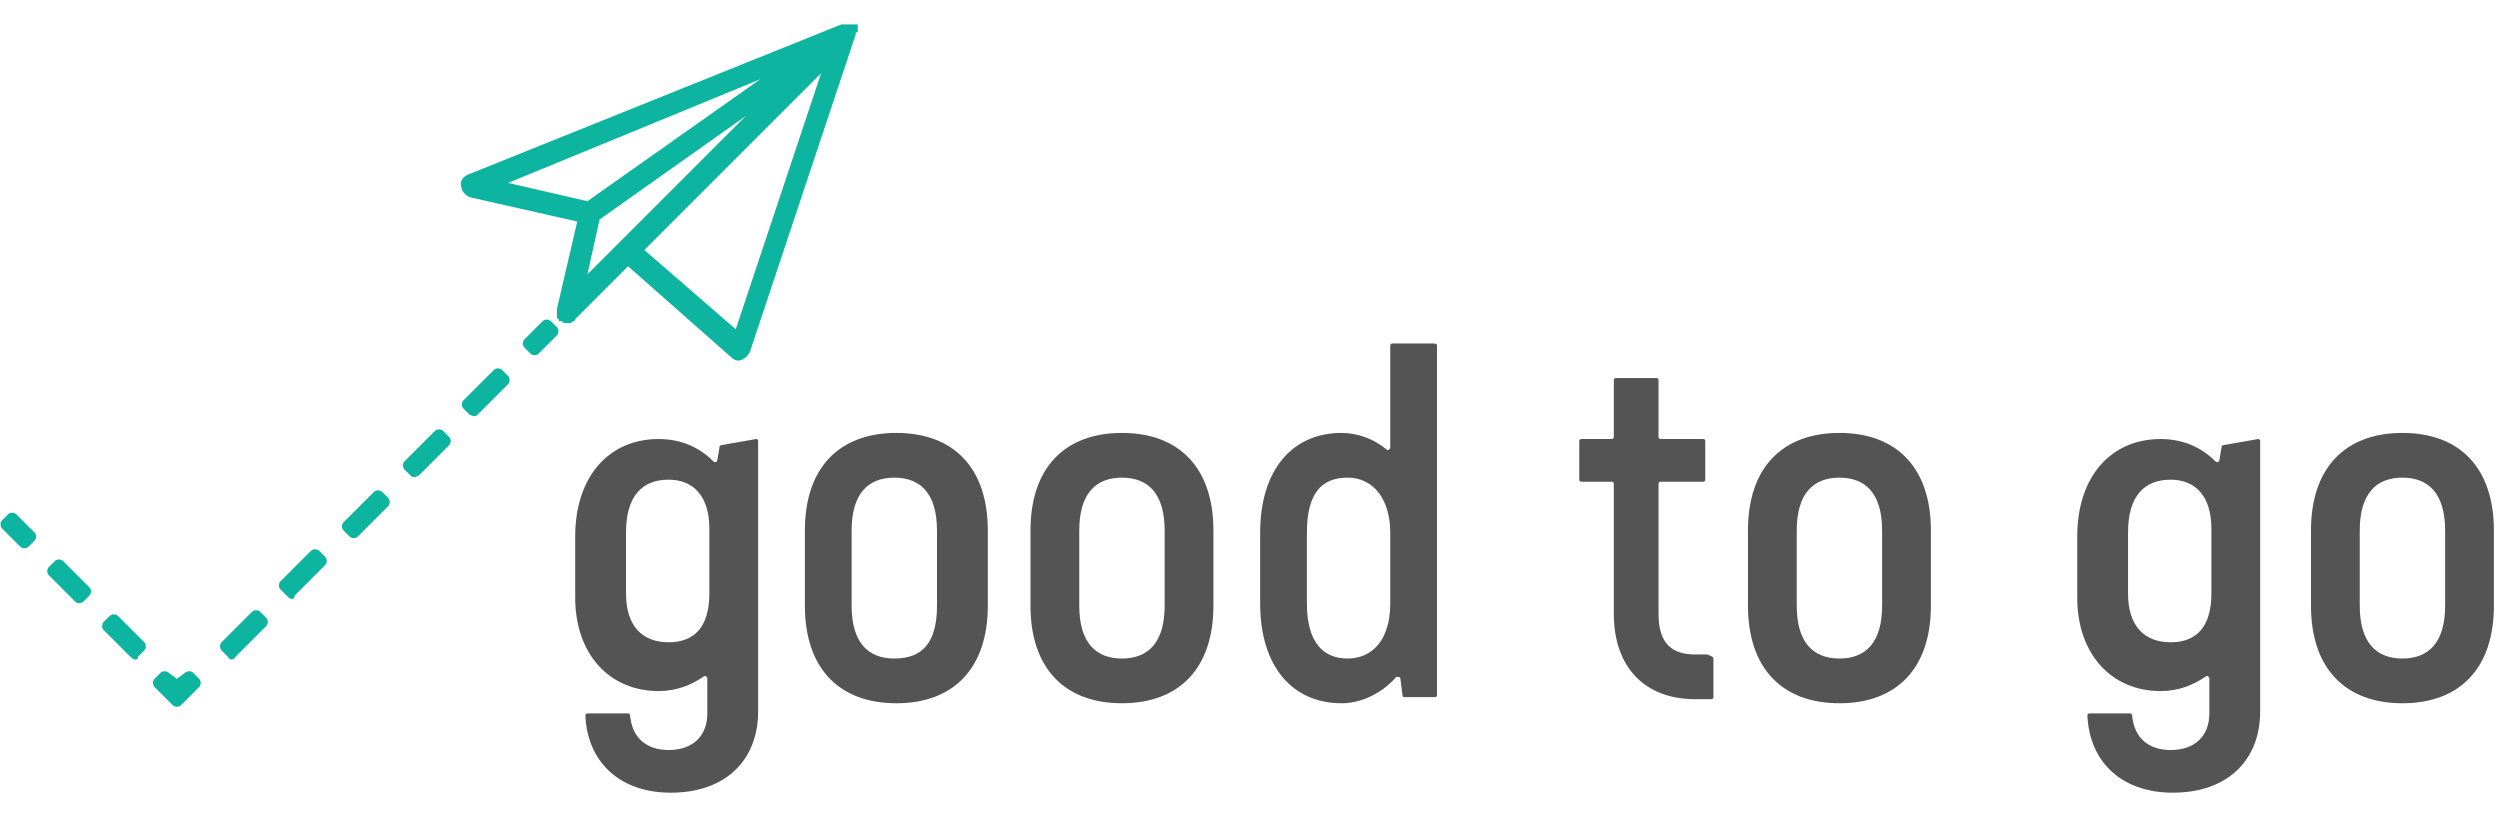 <?xml version="1.0" encoding="utf-8"?>
<!-- Generator: Adobe Illustrator 15.1.0, SVG Export Plug-In . SVG Version: 6.00 Build 0)  -->
<!DOCTYPE svg PUBLIC "-//W3C//DTD SVG 1.1//EN" "http://www.w3.org/Graphics/SVG/1.1/DTD/svg11.dtd">
<svg version="1.1" id="Layer_1" xmlns="http://www.w3.org/2000/svg" xmlns:xlink="http://www.w3.org/1999/xlink" x="0px" y="0px"
	 width="123px" height="40px" viewBox="0 0 123 40" enable-background="new 0 0 123 40" xml:space="preserve">
<g>
	<g>
		<g>
			<g>
				<g>
					<path fill="#545454" d="M37.2,21.6c0.1,0,0.1,0.1,0.1,0.1V35c0,2.4-1.6,4-4.3,4c-2.5,0-4.1-1.5-4.2-3.8c0-0.1,0.1-0.1,0.1-0.1
						h2c0.1,0,0.1,0.1,0.1,0.1c0.1,1.1,0.8,1.7,1.9,1.7c1.2,0,1.9-0.7,1.9-1.8v-1.7c0-0.1-0.1-0.2-0.2-0.1c-0.6,0.4-1.3,0.7-2.2,0.7
						c-2.4,0-4.1-1.8-4.1-4.6v-3c0-3,1.7-4.8,4.1-4.8c1.1,0,2,0.4,2.7,1.1c0.1,0.1,0.2,0,0.2-0.1l0.1-0.6c0-0.1,0.1-0.1,0.1-0.1
						L37.2,21.6L37.2,21.6z M34.9,29.2V26c0-1.6-0.8-2.4-2-2.4c-1.3,0-2.1,0.8-2.1,2.6v3c0,1.6,0.8,2.4,2.1,2.4
						C34.2,31.6,34.9,30.8,34.9,29.2z"/>
				</g>
				<g>
					<path fill="#545454" d="M39.6,29.8v-3.7c0-3.1,1.7-4.8,4.5-4.8c2.8,0,4.5,1.7,4.5,4.8v3.7c0,3.1-1.7,4.8-4.5,4.8
						S39.6,32.9,39.6,29.8z M46.1,29.8v-3.7c0-1.8-0.8-2.6-2.1-2.6c-1.3,0-2.1,0.8-2.1,2.6v3.7c0,1.8,0.8,2.6,2.1,2.6
						C45.4,32.4,46.1,31.6,46.1,29.8z"/>
				</g>
				<g>
					<path fill="#545454" d="M50.7,29.8v-3.7c0-3.1,1.7-4.8,4.5-4.8c2.8,0,4.5,1.7,4.5,4.8v3.7c0,3.1-1.7,4.8-4.5,4.8
						C52.4,34.6,50.7,32.9,50.7,29.8z M57.3,29.8v-3.7c0-1.8-0.8-2.6-2.1-2.6c-1.3,0-2.1,0.8-2.1,2.6v3.7c0,1.8,0.8,2.6,2.1,2.6
						C56.5,32.4,57.3,31.6,57.3,29.8z"/>
				</g>
				<g>
					<path fill="#545454" d="M70.7,17v17.2c0,0.1-0.1,0.1-0.1,0.1h-1.5c-0.1,0-0.1-0.1-0.1-0.1l-0.1-0.8c0-0.1-0.1-0.1-0.2-0.1
						c-0.6,0.7-1.6,1.3-2.7,1.3c-2.4,0-4-1.8-4-4.9v-3.5c0-3.1,1.6-4.9,4-4.9c0.8,0,1.6,0.3,2.2,0.8c0.1,0.1,0.2,0,0.2-0.1V17
						c0-0.1,0.1-0.1,0.1-0.1h2C70.6,16.9,70.7,16.9,70.7,17z M68.4,26.2c0-1.6-0.8-2.7-2.1-2.7c-1.3,0-2,0.8-2,2.7v3.5
						c0,1.9,0.8,2.7,2,2.7c1.2,0,2.1-0.9,2.1-2.7V26.2z"/>
				</g>
				<g>
					<path fill="#545454" d="M84.3,32.4v1.9c0,0.1-0.1,0.1-0.1,0.1h-0.8c-2.5,0-4-1.6-4-4.2v-6.4c0-0.1-0.1-0.1-0.1-0.1h-1.5
						c-0.1,0-0.1-0.1-0.1-0.1v-1.9c0-0.1,0.1-0.1,0.1-0.1h1.5c0.1,0,0.1-0.1,0.1-0.1v-2.8c0-0.1,0.1-0.1,0.1-0.1h2
						c0.1,0,0.1,0.1,0.1,0.1v2.8c0,0.1,0.1,0.1,0.1,0.1h2.1c0.1,0,0.1,0.1,0.1,0.1v1.9c0,0.1-0.1,0.1-0.1,0.1h-2.1
						c-0.1,0-0.1,0.1-0.1,0.1v6.4c0,1.4,0.6,2,1.8,2h0.6C84.2,32.3,84.3,32.3,84.3,32.4z"/>
				</g>
				<g>
					<path fill="#545454" d="M86,29.8v-3.7c0-3.1,1.7-4.8,4.5-4.8c2.8,0,4.5,1.7,4.5,4.8v3.7c0,3.1-1.7,4.8-4.5,4.8
						C87.7,34.6,86,32.9,86,29.8z M92.6,29.8v-3.7c0-1.8-0.8-2.6-2.1-2.6c-1.3,0-2.1,0.8-2.1,2.6v3.7c0,1.8,0.8,2.6,2.1,2.6
						C91.8,32.4,92.6,31.6,92.6,29.8z"/>
				</g>
				<g>
					<path fill="#545454" d="M111.1,21.6c0.1,0,0.1,0.1,0.1,0.1V35c0,2.4-1.6,4-4.3,4c-2.5,0-4.1-1.5-4.2-3.8c0-0.1,0.1-0.1,0.1-0.1
						h2c0.1,0,0.1,0.1,0.1,0.1c0.1,1.1,0.8,1.7,1.9,1.7c1.2,0,1.9-0.7,1.9-1.8v-1.7c0-0.1-0.1-0.2-0.2-0.1c-0.6,0.4-1.3,0.7-2.2,0.7
						c-2.4,0-4.1-1.8-4.1-4.6v-3c0-3,1.7-4.8,4.1-4.8c1.1,0,2,0.4,2.7,1.1c0.1,0.1,0.2,0,0.2-0.1l0.1-0.6c0-0.1,0.1-0.1,0.1-0.1
						L111.1,21.6L111.1,21.6z M108.8,29.2V26c0-1.6-0.8-2.4-2-2.4c-1.3,0-2.1,0.8-2.1,2.6v3c0,1.6,0.8,2.4,2.1,2.4
						C108.1,31.6,108.8,30.8,108.8,29.2z"/>
				</g>
				<g>
					<path fill="#545454" d="M113.7,29.8v-3.7c0-3.1,1.7-4.8,4.5-4.8c2.8,0,4.5,1.7,4.5,4.8v3.7c0,3.1-1.7,4.8-4.5,4.8
						C115.4,34.6,113.7,32.9,113.7,29.8z M120.3,29.8v-3.7c0-1.8-0.8-2.6-2.1-2.6c-1.3,0-2.1,0.8-2.1,2.6v3.7c0,1.8,0.8,2.6,2.1,2.6
						C119.5,32.4,120.3,31.6,120.3,29.8z"/>
				</g>
			</g>
		</g>
	</g>
	<g>
		<g>
			<g id="Mail_x5F_2_24_">
				<g>
					<path fill="#0DB4A0" d="M42.2,1.5C42.2,1.5,42.2,1.5,42.2,1.5C42.2,1.4,42.2,1.4,42.2,1.5c0-0.1,0-0.1,0-0.1s0,0,0-0.1
						c0,0,0-0.1,0-0.1v0l0,0c0,0,0,0,0,0c0,0,0,0,0,0l0,0c0,0,0,0,0,0c0,0,0,0-0.1,0s0,0-0.1,0c0,0,0,0,0,0c0,0,0,0-0.1,0
						c0,0,0,0-0.1,0h0c0,0,0,0,0,0s0,0-0.1,0s0,0-0.1,0c0,0,0,0-0.1,0c0,0,0,0-0.1,0c0,0,0,0,0,0l0,0L23,8.6
						c-0.2,0.1-0.4,0.3-0.3,0.6c0,0.2,0.2,0.4,0.4,0.5l5.3,1.2l-1,4.3c0,0,0,0,0,0.1c0,0,0,0.1,0,0.1s0,0.1,0,0.1c0,0,0,0.1,0,0.1
						s0,0.1,0.1,0.1c0,0,0,0,0,0.1c0,0,0,0,0.1,0s0,0,0,0c0.1,0,0.1,0.1,0.2,0.1l0,0c0.1,0,0.1,0,0.2,0c0,0,0,0,0,0
						c0.1,0,0.1,0,0.2-0.1l0,0c0,0,0.1,0,0.1-0.1l2.6-2.6c0,0,0,0,0,0l5.1,4.5c0.1,0.1,0.3,0.2,0.5,0.1c0.2-0.1,0.3-0.2,0.4-0.4
						l5.2-15.6c0,0,0,0,0-0.1C42.2,1.6,42.2,1.6,42.2,1.5C42.2,1.6,42.2,1.6,42.2,1.5C42.2,1.5,42.2,1.5,42.2,1.5z M25,9l12.4-5.1
						l-8.5,6L25,9z M28.9,13.5l0.6-2.7l7.2-5.1L28.9,13.5z M36.2,16.2l-4.5-3.9l8.7-8.7L36.2,16.2z"/>
				</g>
			</g>
			<g>
				<g>
					<path fill="#0DB4A0" d="M26.1,17.4l-0.3-0.3c-0.1-0.1-0.1-0.3,0-0.4l0.9-0.9c0.1-0.1,0.3-0.1,0.4,0l0.3,0.3
						c0.1,0.1,0.1,0.3,0,0.4l-0.9,0.9C26.4,17.5,26.2,17.5,26.1,17.4z"/>
				</g>
				<path fill="#0DB4A0" d="M11.2,32.3L10.9,32c-0.1-0.1-0.1-0.3,0-0.4l1.5-1.5c0.1-0.1,0.3-0.1,0.4,0l0.3,0.3
					c0.1,0.1,0.1,0.3,0,0.4l-1.5,1.5C11.5,32.5,11.3,32.5,11.2,32.3z"/>
				<path fill="#0DB4A0" d="M14.2,29.4L13.8,29c-0.1-0.1-0.1-0.3,0-0.4l1.5-1.5c0.1-0.1,0.3-0.1,0.4,0l0.3,0.3
					c0.1,0.1,0.1,0.3,0,0.4l-1.5,1.5C14.5,29.5,14.3,29.5,14.2,29.4z"/>
				<path fill="#0DB4A0" d="M17.2,26.4l-0.3-0.3c-0.1-0.1-0.1-0.3,0-0.4l1.5-1.5c0.1-0.1,0.3-0.1,0.4,0l0.3,0.3
					c0.1,0.1,0.1,0.3,0,0.4l-1.5,1.5C17.5,26.5,17.3,26.5,17.2,26.4z"/>
				<path fill="#0DB4A0" d="M20.2,23.4l-0.3-0.3c-0.1-0.1-0.1-0.3,0-0.4l1.5-1.5c0.1-0.1,0.3-0.1,0.4,0l0.3,0.3
					c0.1,0.1,0.1,0.3,0,0.4l-1.5,1.5C20.4,23.5,20.3,23.5,20.2,23.4z"/>
				<path fill="#0DB4A0" d="M23.1,20.4l-0.3-0.3c-0.1-0.1-0.1-0.3,0-0.4l1.5-1.5c0.1-0.1,0.3-0.1,0.4,0l0.3,0.3
					c0.1,0.1,0.1,0.3,0,0.4l-1.5,1.5C23.4,20.5,23.3,20.5,23.1,20.4z"/>
			</g>
			<path fill="#0DB4A0" d="M6.4,32.3l-1.3-1.3c-0.1-0.1-0.1-0.3,0-0.4l0.3-0.3c0.1-0.1,0.3-0.1,0.4,0l1.3,1.3c0.1,0.1,0.1,0.3,0,0.4
				l-0.3,0.3C6.8,32.5,6.6,32.5,6.4,32.3z"/>
			<path fill="#0DB4A0" d="M3.7,29.6l-1.3-1.3c-0.1-0.1-0.1-0.3,0-0.4l0.3-0.3c0.1-0.1,0.3-0.1,0.4,0l1.3,1.3c0.1,0.1,0.1,0.3,0,0.4
				l-0.3,0.3C4,29.7,3.8,29.7,3.7,29.6z"/>
			<g>
				<path fill="#0DB4A0" d="M1,26.9L0.1,26c-0.1-0.1-0.1-0.3,0-0.4l0.3-0.3c0.1-0.1,0.3-0.1,0.4,0l0.9,0.9c0.1,0.1,0.1,0.3,0,0.4
					l-0.3,0.3C1.3,27,1.1,27,1,26.9z"/>
			</g>
		</g>
		<path fill="#0DB4A0" d="M9.8,33.4l-0.3-0.3c-0.1-0.1-0.3-0.1-0.4,0l-0.4,0.3l-0.4-0.3c-0.1-0.1-0.3-0.1-0.4,0l-0.3,0.3
			c-0.1,0.1-0.1,0.3,0,0.4l0.9,0.9c0.1,0.1,0.3,0.1,0.4,0l0.1-0.1l0,0l0.8-0.8C9.9,33.7,9.9,33.5,9.8,33.4z"/>
	</g>
	<g id="clear_space_guides" display="none">
	</g>
</g>
</svg>
